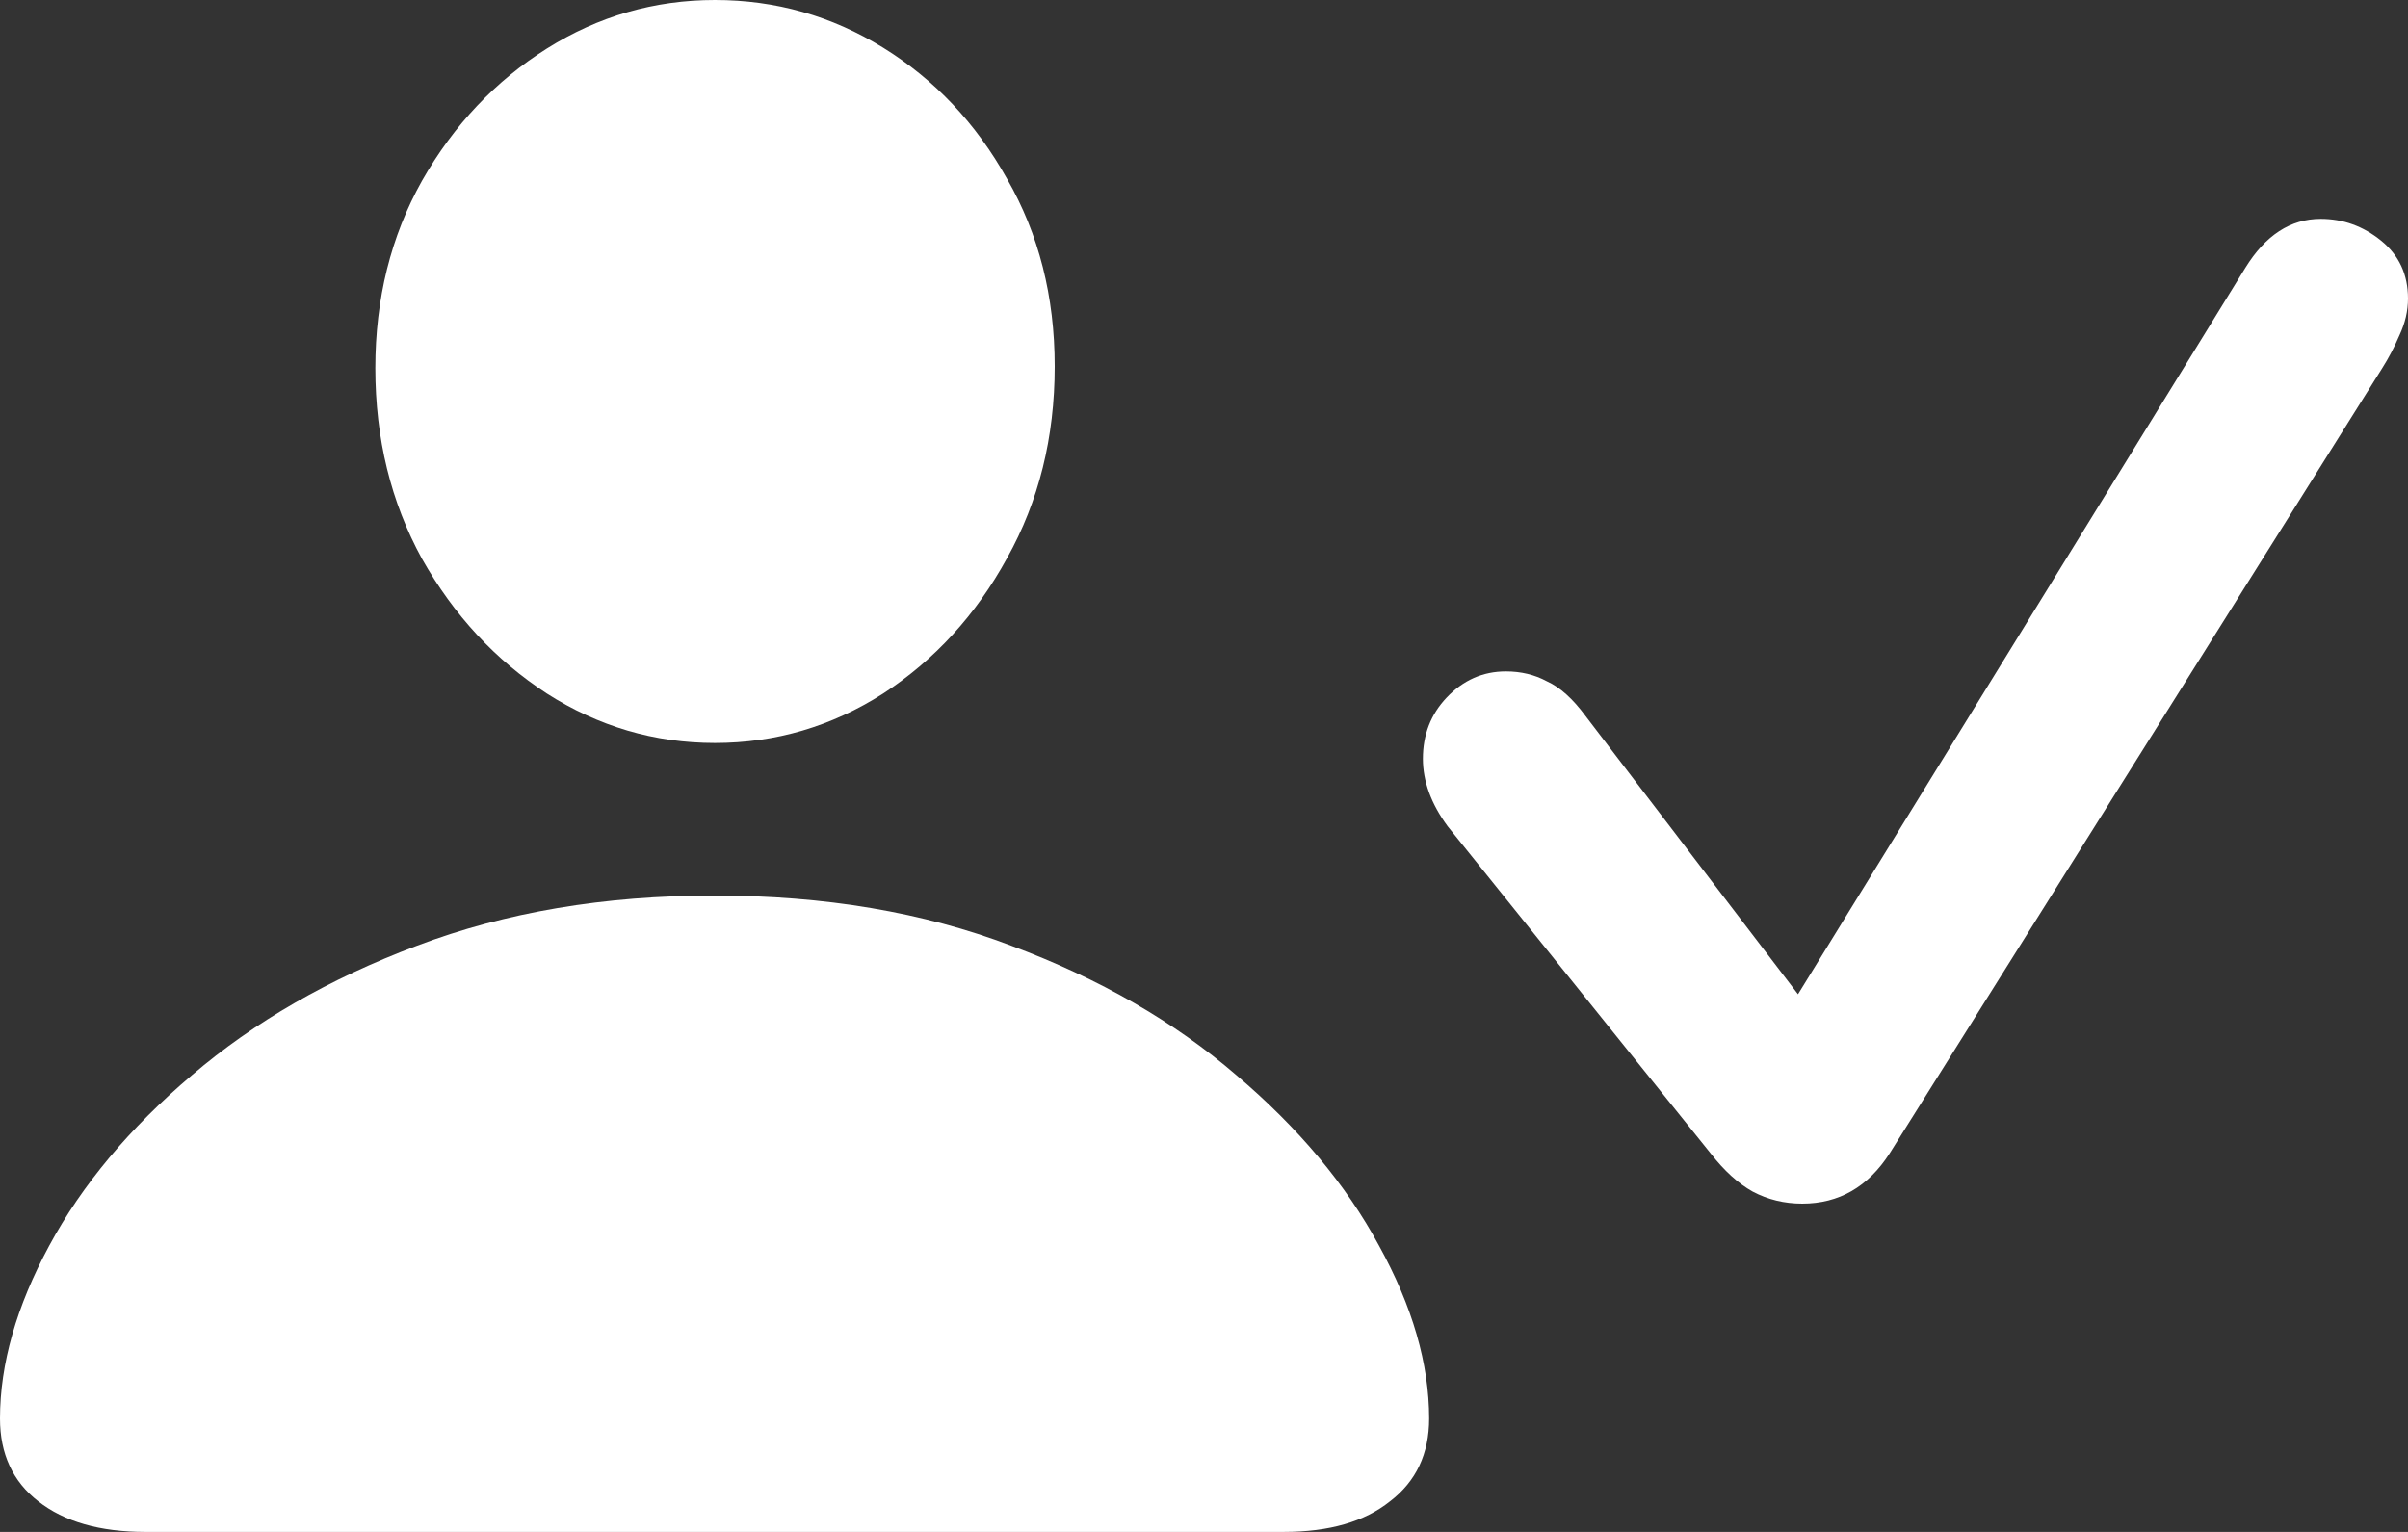<svg width="22" height="14" viewBox="0 0 22 14" fill="none" xmlns="http://www.w3.org/2000/svg">
<rect x="0" y="0" width="22" height="14" fill="#333333" stroke="none"/>
<path d="M1.327 14H11.73C12.144 14 12.467 13.907 12.7 13.72C12.938 13.538 13.057 13.286 13.057 12.964C13.057 12.466 12.905 11.939 12.599 11.384C12.299 10.828 11.865 10.309 11.296 9.826C10.732 9.339 10.047 8.944 9.24 8.643C8.438 8.337 7.533 8.184 6.525 8.184C5.521 8.184 4.616 8.337 3.809 8.643C3.008 8.944 2.322 9.339 1.753 9.826C1.184 10.309 0.75 10.828 0.45 11.384C0.15 11.939 0 12.466 0 12.964C0 13.286 0.116 13.538 0.349 13.72C0.587 13.907 0.913 14 1.327 14ZM6.532 6.79C7.086 6.79 7.598 6.639 8.069 6.338C8.539 6.032 8.917 5.619 9.201 5.1C9.491 4.581 9.636 3.997 9.636 3.348C9.636 2.71 9.491 2.139 9.201 1.635C8.917 1.126 8.539 0.727 8.069 0.436C7.598 0.145 7.086 0 6.532 0C5.979 0 5.467 0.148 4.996 0.444C4.526 0.74 4.146 1.142 3.856 1.651C3.571 2.159 3.429 2.73 3.429 3.364C3.429 4.007 3.571 4.589 3.856 5.108C4.146 5.622 4.526 6.032 4.996 6.338C5.467 6.639 5.979 6.79 6.532 6.79Z" fill="white"/>
<path d="M16.466 11C16.801 11 17.067 10.847 17.264 10.541L21.764 3.365C21.823 3.272 21.875 3.173 21.921 3.066C21.974 2.953 22 2.841 22 2.728C22 2.508 21.918 2.332 21.754 2.199C21.59 2.066 21.406 2 21.202 2C20.927 2 20.697 2.15 20.513 2.449L16.427 9.086L14.487 6.545C14.369 6.385 14.251 6.279 14.132 6.226C14.021 6.166 13.896 6.136 13.758 6.136C13.548 6.136 13.368 6.216 13.217 6.375C13.072 6.528 13 6.714 13 6.934C13 7.14 13.075 7.346 13.226 7.551L15.629 10.541C15.754 10.701 15.882 10.817 16.013 10.89C16.151 10.963 16.302 11 16.466 11Z" fill="white"/>
</svg>
